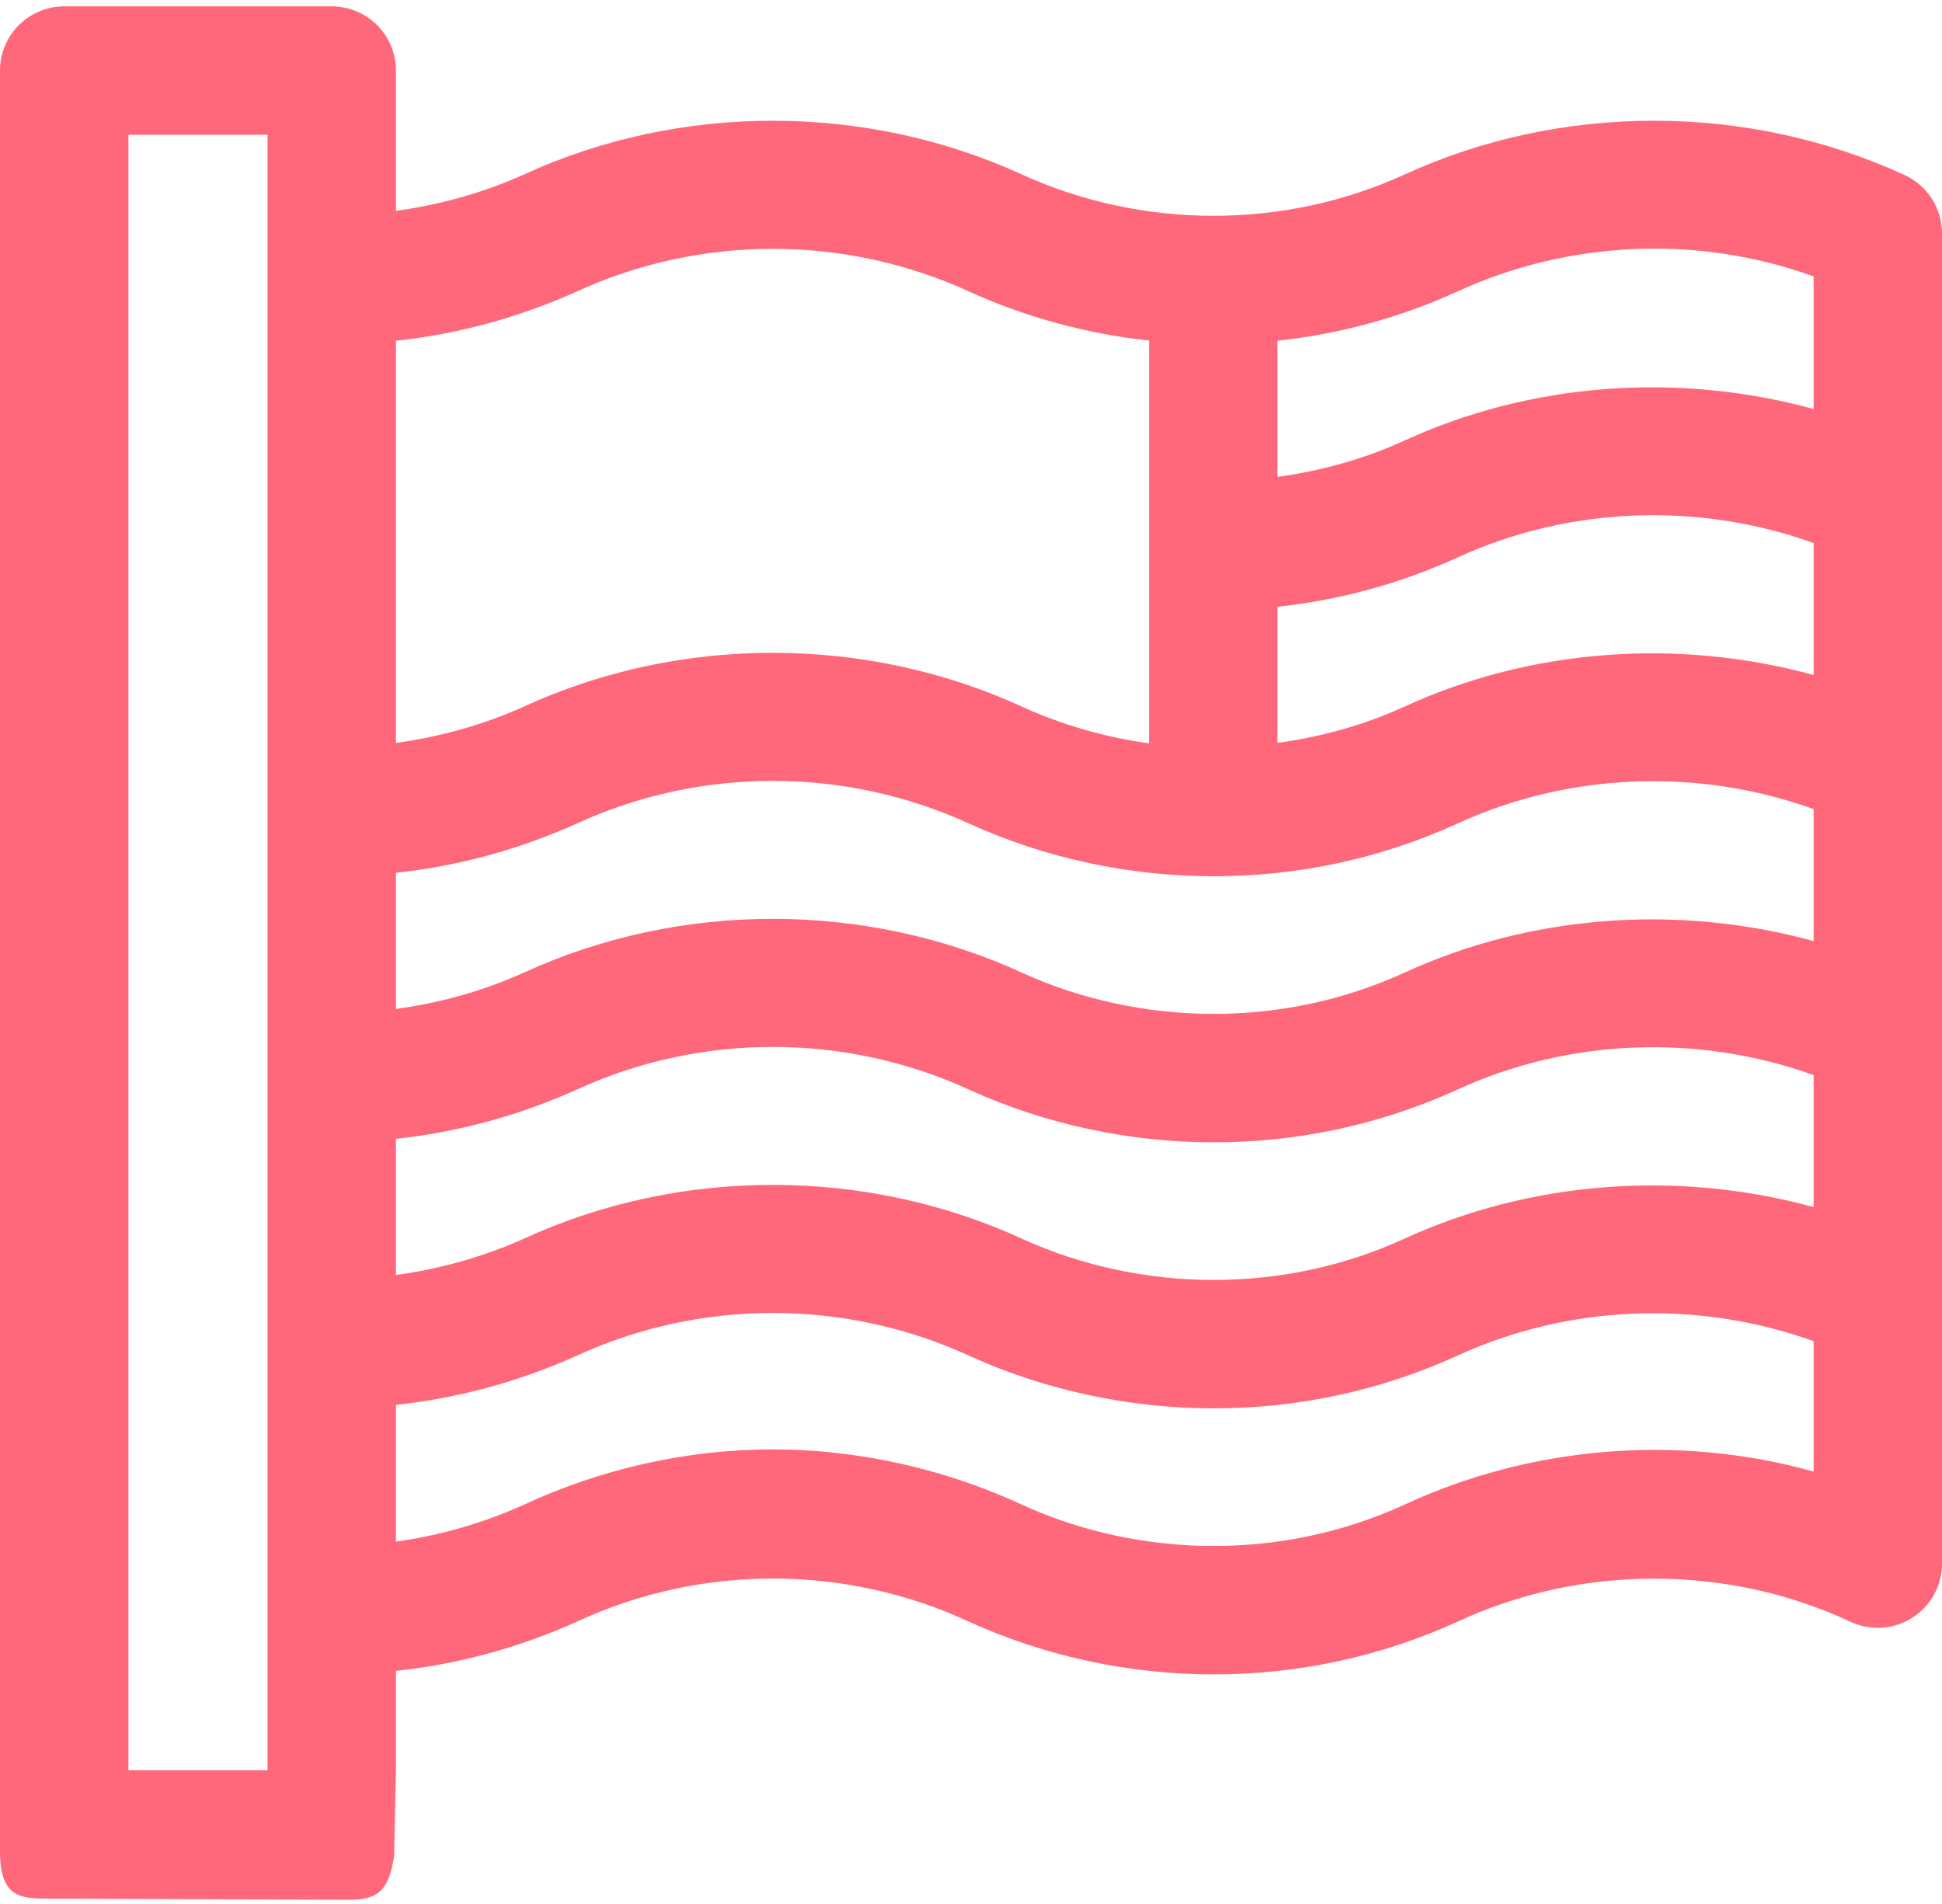 <?xml version="1.0" encoding="UTF-8"?>
<svg width="256px" height="251px" viewBox="0 0 256 251" version="1.1" xmlns="http://www.w3.org/2000/svg" xmlns:xlink="http://www.w3.org/1999/xlink">
    <g stroke="none" stroke-width="1" fill="none" fill-rule="evenodd" opacity="0.747">
        <g transform="translate(-128, -131)" fill="#FF354E">
            <path d="M367.076,184.914 C349.238,180.036 329.838,181.381 313.017,189.132 C307.721,191.533 302.136,193.073 296.393,193.863 L296.393,175.91 C304.58,175.034 312.506,172.884 320.056,169.454 C334.802,162.661 351.835,161.921 367.076,167.435 L367.076,184.914 Z M367.076,219.975 C349.233,215.103 329.838,216.448 313.017,224.199 C307.721,226.605 302.136,228.14 296.393,228.929 L296.393,210.982 C304.58,210.106 312.506,207.95 320.056,204.526 C334.802,197.733 351.867,197.123 367.076,202.583 L367.076,219.975 Z M367.076,255.047 C349.238,250.17 329.838,251.514 313.017,259.271 C305.146,262.837 296.703,264.649 287.929,264.649 C279.279,264.649 270.602,262.793 262.883,259.293 C242.182,249.751 217.659,249.723 196.969,259.249 C191.579,261.666 185.956,263.207 180.192,264.002 L180.192,246.049 C188.357,245.167 196.315,243.022 203.963,239.593 C220.413,232.016 239.466,232.07 255.85,239.609 C265.795,244.122 276.889,246.506 287.929,246.506 C299.137,246.506 309.926,244.193 320.056,239.593 C334.808,232.794 351.867,232.185 367.076,237.65 L367.076,255.047 Z M367.076,290.114 C349.238,285.242 329.827,286.592 313.017,294.338 C305.146,297.914 296.703,299.721 287.929,299.721 C279.279,299.721 270.602,297.86 262.883,294.36 C242.193,284.817 217.643,284.79 196.969,294.322 C191.579,296.733 185.956,298.273 180.192,299.068 L180.192,281.116 C188.357,280.239 196.315,278.089 203.963,274.66 C220.413,267.088 239.466,267.137 255.85,274.682 C265.795,279.194 276.889,281.578 287.929,281.578 C299.137,281.578 309.926,279.26 320.056,274.66 C334.808,267.861 351.867,267.251 367.076,272.716 L367.076,290.114 Z M367.076,324.984 C349.205,319.966 329.691,321.615 313.017,329.399 C305.141,332.975 296.698,334.788 287.929,334.788 C279.284,334.788 270.607,332.926 262.927,329.443 C252.579,324.614 241.131,322.056 229.825,322.056 C218.601,322.056 207.197,324.614 196.969,329.394 C191.574,331.805 185.962,333.416 180.192,334.211 L180.192,316.188 C188.357,315.306 196.315,313.161 203.969,309.732 C220.408,302.16 239.476,302.209 255.85,309.754 C265.795,314.261 276.889,316.645 287.929,316.645 C299.137,316.645 309.926,314.326 320.056,309.732 C334.802,302.933 351.867,302.323 367.076,307.789 L367.076,324.984 Z M180.192,175.916 C188.357,175.039 196.315,172.884 203.963,169.454 C220.413,161.888 239.476,161.937 255.85,169.476 C263.253,172.829 271.288,175.001 279.464,175.894 L279.464,228.989 C273.71,228.189 268.076,226.578 262.883,224.221 C242.176,214.689 217.659,214.651 196.969,224.183 C191.579,226.594 185.956,228.135 180.192,228.929 L180.192,175.916 Z M144.929,364.346 L163.268,364.346 L163.268,148.764 L144.929,148.764 L144.929,364.346 Z M180.192,364.346 L180.192,351.255 C188.357,350.378 196.326,348.223 204.007,344.788 C220.326,337.156 239.504,337.189 255.85,344.82 C265.801,349.333 276.895,351.717 287.929,351.717 C299.126,351.717 309.92,349.398 320.099,344.788 C336.337,337.194 355.721,337.194 371.954,344.788 C374.583,346.013 377.642,345.811 380.081,344.254 C382.525,342.697 384,340.008 384,337.112 L384,161.768 C384,158.464 382.078,155.465 379.079,154.076 C358.312,144.518 333.692,144.54 313.017,154.066 C305.146,157.631 296.703,159.444 287.929,159.444 C279.279,159.444 270.602,157.582 262.883,154.076 C242.193,144.55 217.648,144.518 196.969,154.044 C191.579,156.455 185.956,158.001 180.192,158.796 L180.192,140.305 C180.192,135.629 176.409,131.84 171.727,131.84 L136.465,131.84 C131.789,131.84 128,135.629 128,140.305 L128,364.346 L128,375.053 C128,381.275 130.831,381.275 134.657,381.275 L174.209,381.433 C178.357,381.433 179.315,379.517 179.952,375.69 L180.192,364.346 Z"></path>
        </g>
    </g>
</svg>
